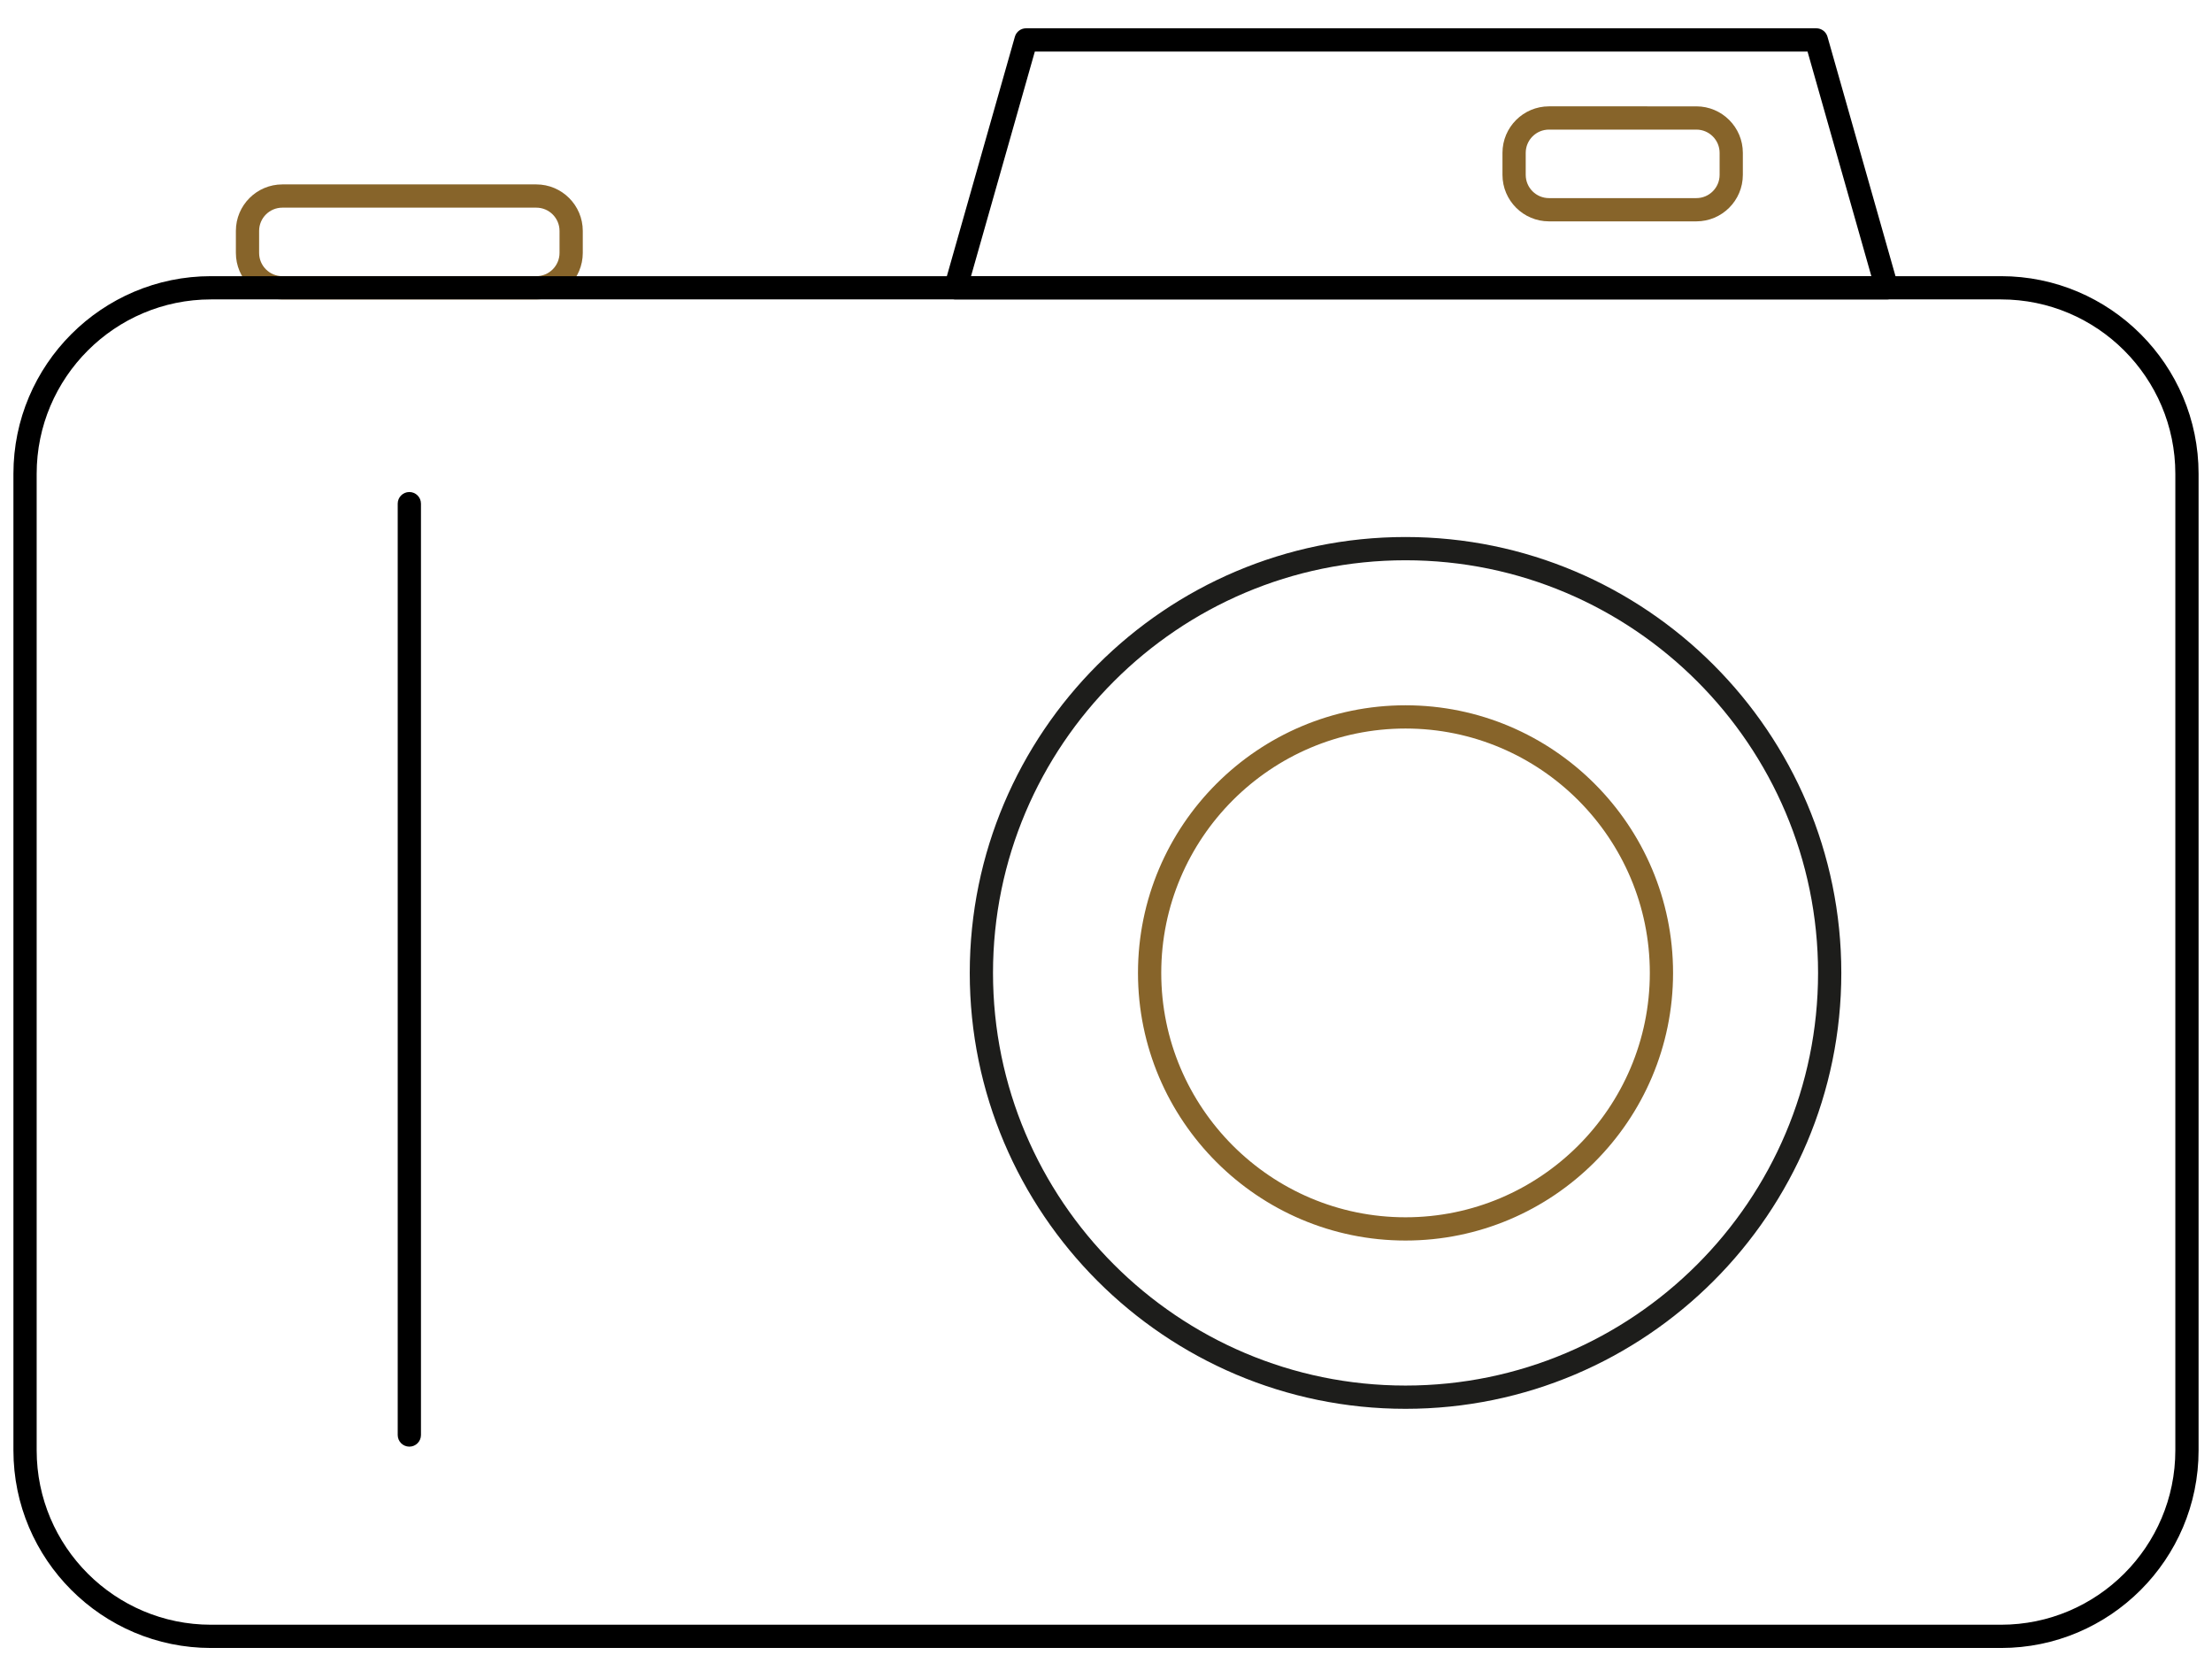 <?xml version="1.0" encoding="utf-8"?>
<!-- Generator: Adobe Illustrator 16.0.0, SVG Export Plug-In . SVG Version: 6.00 Build 0)  -->
<!DOCTYPE svg PUBLIC "-//W3C//DTD SVG 1.1//EN" "http://www.w3.org/Graphics/SVG/1.1/DTD/svg11.dtd">
<svg version="1.1" id="Ebene_1" xmlns="http://www.w3.org/2000/svg" xmlns:xlink="http://www.w3.org/1999/xlink" x="0px" y="0px"
	 width="186.596px" height="140.25px" viewBox="0 0 186.596 140.25" enable-background="new 0 0 186.596 140.25"
	 xml:space="preserve">
<g>
	<path fill="#87642A" d="M45.241,25.25H23.819c-2.163,0-3.921-1.759-3.921-3.921v-1.856c0-2.163,1.759-3.921,3.921-3.921h21.421
		c2.162,0,3.921,1.759,3.921,3.921v1.856C49.162,23.491,47.403,25.25,45.241,25.25z M23.819,17.512
		c-1.082,0-1.961,0.879-1.961,1.961v1.856c0,1.082,0.879,1.961,1.961,1.961h21.421c1.081,0,1.96-0.879,1.96-1.961v-1.856
		c0-1.082-0.879-1.961-1.96-1.961H23.819z"/>
</g>
<g>
	<path fill="#87642A" d="M143.1,18.668h-12.435c-2.163,0-3.922-1.759-3.922-3.921V12.89c0-2.162,1.759-3.921,3.922-3.921H143.1
		c2.161,0,3.92,1.759,3.92,3.921v1.857C147.02,16.909,145.261,18.668,143.1,18.668z M130.665,10.93c-1.082,0-1.961,0.879-1.961,1.96
		v1.857c0,1.081,0.879,1.96,1.961,1.96H143.1c1.08,0,1.96-0.879,1.96-1.96V12.89c0-1.081-0.88-1.96-1.96-1.96H130.665z"/>
</g>
<g>
	<path d="M168.798,138.979h-151c-9.189,0-16.666-7.478-16.666-16.665V39.955c0-9.189,7.476-16.665,16.666-16.665h151
		c9.189,0,16.666,7.476,16.666,16.665v82.359C185.464,131.501,177.987,138.979,168.798,138.979z M17.798,25.25
		c-8.108,0-14.705,6.597-14.705,14.705v82.359c0,8.107,6.596,14.704,14.705,14.704h151c8.108,0,14.705-6.597,14.705-14.704V39.955
		c0-8.108-6.597-14.705-14.705-14.705H17.798z"/>
</g>
<g>
	<path d="M159.159,25.25H80.614c-0.307,0-0.597-0.144-0.782-0.39c-0.185-0.245-0.245-0.563-0.161-0.859l5.94-20.903
		c0.12-0.421,0.505-0.712,0.943-0.712h66.663c0.438,0,0.823,0.291,0.943,0.712l5.939,20.903c0.085,0.296,0.025,0.614-0.159,0.859
		C159.756,25.106,159.466,25.25,159.159,25.25z M81.912,23.29h75.949l-5.384-18.943H87.295L81.912,23.29z"/>
</g>
<g>
	<circle fill="none" cx="118.566" cy="82.05" r="35.78"/>
	<path fill="#1D1D1B" d="M118.565,118.81c-20.27,0-36.76-16.491-36.76-36.76c0-20.271,16.49-36.762,36.76-36.762
		s36.761,16.491,36.761,36.762C155.326,102.318,138.835,118.81,118.565,118.81z M118.565,47.249
		c-19.188,0-34.799,15.612-34.799,34.801c0,19.188,15.61,34.798,34.799,34.798c19.189,0,34.8-15.61,34.8-34.798
		C153.365,62.861,137.755,47.249,118.565,47.249z"/>
</g>
<g>
	<circle fill="none" cx="118.566" cy="82.05" r="21.588"/>
	<path fill="#87642A" d="M118.565,104.618c-12.444,0-22.569-10.124-22.569-22.568c0-12.446,10.125-22.571,22.569-22.571
		s22.568,10.125,22.568,22.571C141.134,94.494,131.01,104.618,118.565,104.618z M118.565,61.439
		c-11.364,0-20.607,9.245-20.607,20.61c0,11.362,9.243,20.608,20.607,20.608c11.363,0,20.608-9.246,20.608-20.608
		C139.174,70.685,129.929,61.439,118.565,61.439z"/>
</g>
<g>
	<path d="M34.531,121.999c-0.542,0-0.981-0.438-0.981-0.98V42.474c0-0.542,0.439-0.98,0.981-0.98c0.541,0,0.98,0.438,0.98,0.98
		v78.545C35.511,121.561,35.072,121.999,34.531,121.999z"/>
</g>
</svg>
